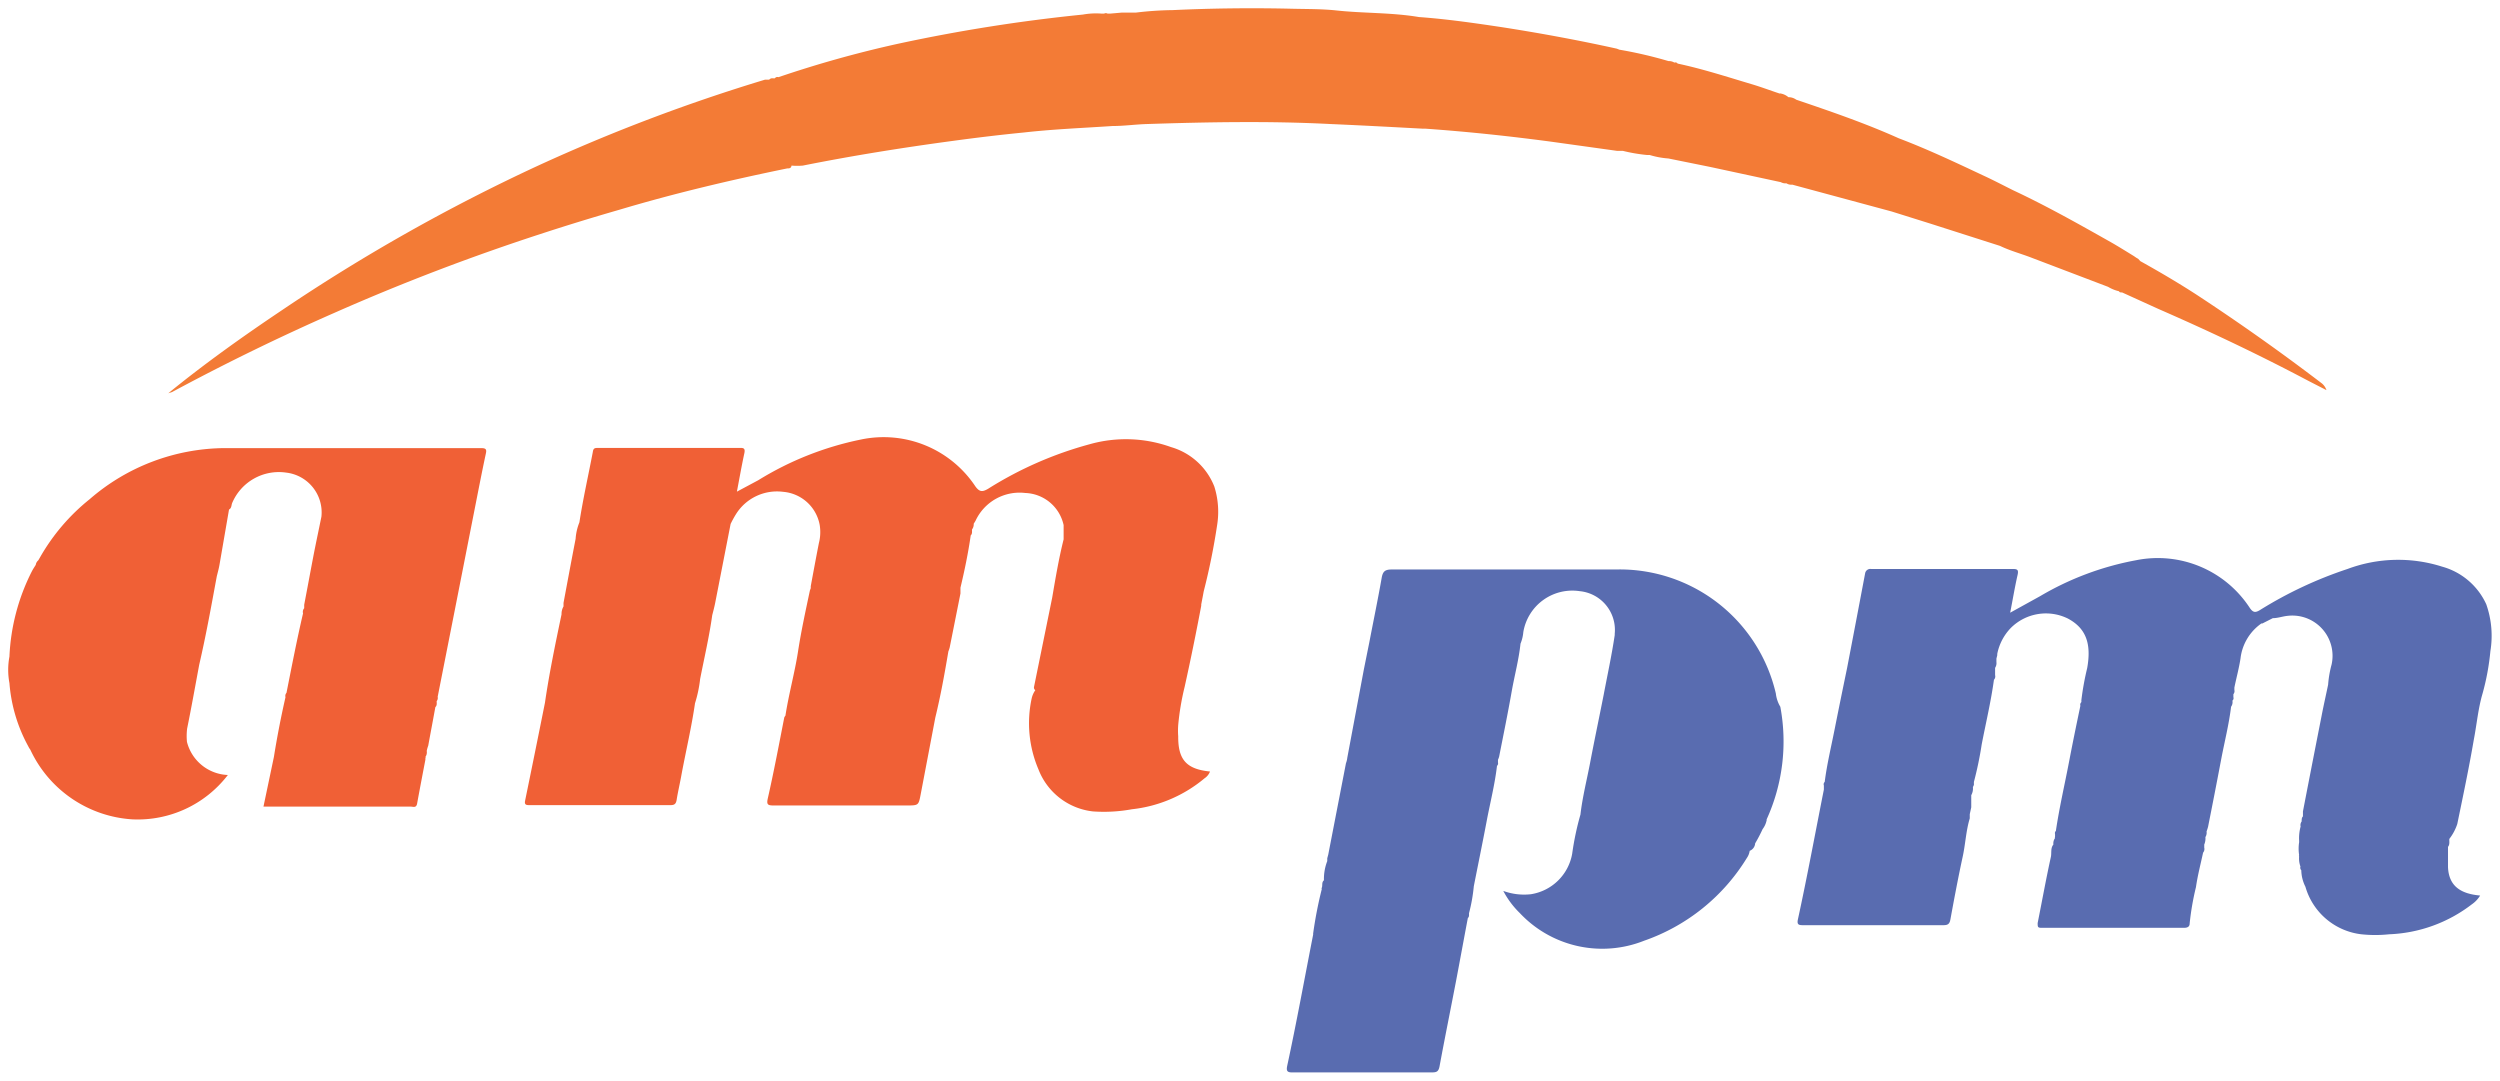 <svg id="Layer_1" data-name="Layer 1" xmlns="http://www.w3.org/2000/svg" viewBox="0 0 150.97 65.26"><defs><style>.cls-1{fill:#fbcc1b;}.cls-2{fill:#f37b36;}.cls-3{fill:#f06036;}.cls-4{fill:#596cb0;}</style></defs><title>ampm</title><polygon class="cls-1" points="10.14 23.72 10.13 23.73 10.14 23.72 10.14 23.72"/><path class="cls-2" d="M140.17,23.12q-3.57-2.72-7.32-5.19c-1.17-.77-2.38-1.48-3.6-2.16h0l-.13-.14-.12-.07h0l-.13-.09c-.44-.27-.87-.54-1.32-.8-2-1.13-3.93-2.22-6-3.19-.6-.3-1.19-.61-1.8-.89-1.68-.79-3.35-1.58-5.09-2.24-2-.9-4.1-1.62-6.19-2.33a.79.79,0,0,0-.43-.15H108a1,1,0,0,0-.45-.22.11.11,0,0,0-.08,0c-.57-.19-1.13-.4-1.7-.57-1.48-.44-2.95-.92-4.46-1.24a.17.17,0,0,0-.2-.06.61.61,0,0,0-.35-.09A25.76,25.76,0,0,0,97.79,3l-.15-.06C95.34,2.43,93,2,90.69,1.64c-1.67-.25-3.33-.49-5-.61-1.66-.28-3.35-.22-5-.4C79.84.54,79,.55,78.12.53q-3.65-.09-7.3.08A20.31,20.31,0,0,0,68.6.76h-.85l-.69.06h-.18a.21.21,0,0,0-.2,0H66.5a4.52,4.52,0,0,0-1.11.06A100.73,100.73,0,0,0,54.15,2.66a67.89,67.89,0,0,0-7.14,2,.19.19,0,0,0-.22.07h-.12a.24.24,0,0,0-.22.08H46.2A107.09,107.09,0,0,0,32.5,10,111.06,111.06,0,0,0,17,18.75c-2.34,1.57-4.63,3.2-6.84,5l.24-.08q4.81-2.59,9.82-4.79a131.69,131.69,0,0,1,12.33-4.72q2.41-.79,4.84-1.49c3.35-1,6.74-1.8,10.15-2.5.12,0,.23,0,.26-.17a4,4,0,0,0,.68,0c3-.6,6.07-1.09,9.12-1.5C59,8.31,60.41,8.14,61.84,8c1.77-.2,3.56-.27,5.34-.39h0c.7,0,1.4-.1,2.09-.12,3.69-.12,7.38-.19,11.07,0,1.86.08,3.71.18,5.57.28v0h.16c2.55.18,5.09.45,7.63.79l3.95.55H98a10,10,0,0,0,1.46.25h.16a5.11,5.11,0,0,0,1.13.21l2.52.51,4.27.92a.58.58,0,0,0,.34.07.52.52,0,0,0,.35.08l6,1.62,2.36.74,4.19,1.34c.62.3,1.28.47,1.92.72l4.6,1.75a2.27,2.27,0,0,0,.67.27c0,.07.11.07.18.07l2.2,1c3.07,1.34,6.09,2.77,9.05,4.34l1.09.56A.88.88,0,0,0,140.17,23.12Z"/><path class="cls-3" d="M29,27.06H13.59a12.56,12.56,0,0,0-8.18,3.09h0a12.26,12.26,0,0,0-3,3.52l-.1.17a.43.43,0,0,0-.15.27c-.08.13-.17.26-.24.4A12.53,12.53,0,0,0,.57,39.65a4.32,4.32,0,0,0,0,1.6A9.45,9.45,0,0,0,1.67,45l.09.17h0l.07.1h0A7.3,7.3,0,0,0,8,49.48a6.86,6.86,0,0,0,5.76-2.68,2.65,2.65,0,0,1-2.47-2A3.69,3.69,0,0,1,11.3,44c.26-1.28.49-2.57.73-3.86.41-1.76.73-3.55,1.06-5.33.06-.25.13-.49.17-.74l.57-3.3c.15-.08.14-.24.18-.37a3.06,3.06,0,0,1,3.27-1.86,2.42,2.42,0,0,1,2.13,2.66h0c-.17.84-.35,1.67-.51,2.51s-.35,1.87-.53,2.81v.21a.33.33,0,0,0-.07.31c-.37,1.59-.68,3.19-1,4.8h0a.28.28,0,0,0-.06.26q-.41,1.8-.7,3.61l-.63,3H24.8c.15,0,.34.1.39-.19.16-.88.33-1.76.5-2.65v-.09a.05.05,0,0,0,0-.07h0a.49.49,0,0,0,.08-.36,1.92,1.92,0,0,1,.09-.32c.14-.77.29-1.55.43-2.33.11-.1.08-.23.08-.36a.3.3,0,0,0,.06-.26l1.07-5.42,1.08-5.49c.25-1.26.49-2.52.76-3.78C29.41,27.09,29.3,27.06,29,27.06Z"/><path class="cls-3" d="M73.5,31.71a5.08,5.08,0,0,0-.17-2.33A4,4,0,0,0,70.72,27a8.05,8.05,0,0,0-4.93-.17,22.52,22.52,0,0,0-6.11,2.68c-.34.2-.52.22-.78-.14A6.65,6.65,0,0,0,52,26.54,19,19,0,0,0,45.79,29l-1.29.69c.16-.84.29-1.58.45-2.32.05-.24,0-.33-.24-.32H36.12c-.18,0-.29,0-.32.24-.27,1.42-.59,2.82-.81,4.25h0a3.3,3.3,0,0,0-.23,1c-.25,1.29-.49,2.58-.73,3.87v.21a.91.91,0,0,0-.12.48c-.37,1.77-.74,3.54-1,5.33q-.6,3-1.2,5.92c-.06.28.11.27.29.27h8.5c.23,0,.32-.08.36-.31.08-.51.2-1,.29-1.51.27-1.45.61-2.88.82-4.33A7.77,7.77,0,0,0,42.28,41c.25-1.28.55-2.55.73-3.85.06-.23.12-.46.17-.7l.94-4.81a6.46,6.46,0,0,1,.33-.6,2.92,2.92,0,0,1,2.84-1.34,2.45,2.45,0,0,1,2.21,2,2.67,2.67,0,0,1-.05,1.1c-.17.87-.33,1.73-.49,2.6h0v.12l-.05.13c-.26,1.23-.53,2.46-.72,3.7s-.56,2.57-.76,3.87a.37.37,0,0,0-.07.11c-.32,1.64-.63,3.28-1,4.91-.07.33,0,.4.33.4h8.06c.72,0,.72,0,.85-.68l.88-4.62h0c.32-1.31.56-2.64.79-4l-.13-.06.13.06a2.1,2.1,0,0,0,.08-.24L58,35.84v-.35c.24-1,.47-2.1.62-3.16.11-.1.07-.24.08-.36a.51.51,0,0,0,.1-.34l.11-.18a2.93,2.93,0,0,1,3-1.68,2.46,2.46,0,0,1,2.32,1.94v.78h0v.08c-.29,1.16-.49,2.34-.69,3.52h0l-1.1,5.4a.2.2,0,0,0,.08.19,1.39,1.39,0,0,0-.22.5,7.1,7.1,0,0,0,.41,4.28A4,4,0,0,0,66,49a9.39,9.39,0,0,0,2.35-.13A8.22,8.22,0,0,0,72.74,47a.86.86,0,0,0,.33-.41c-1.42-.14-1.93-.71-1.92-2.12a4.74,4.74,0,0,1,0-.69,15.63,15.63,0,0,1,.39-2.31q.54-2.44,1-4.89h0V36.5l.1-.52h0l.05-.27A40,40,0,0,0,73.5,31.71Zm-38.22-.06ZM49.36,35.4Zm14.36.77h0Z"/><path class="cls-4" d="M107.24,41.88a9.68,9.68,0,0,0-9.66-7.49H84.05c-.39,0-.54.1-.61.49-.23,1.31-.5,2.61-.75,3.91h0l-.33,1.64-1,5.33a1.32,1.32,0,0,1-.08.33l-1.07,5.52h0l-.06.22V52h0a3,3,0,0,0-.2,1.16h0c-.15.12-.07.31-.13.45a.08.08,0,0,0,0,.08,24.92,24.92,0,0,0-.52,2.67.28.28,0,0,0,0,.07c-.52,2.65-1,5.3-1.57,7.94-.06.3,0,.4.33.39h8.42c.27,0,.39-.05.45-.36.32-1.73.67-3.45,1-5.17.24-1.26.47-2.53.71-3.79h0c.09-.08.07-.19.07-.29A10.14,10.14,0,0,0,89,53.52c.26-1.32.53-2.63.78-3.95.21-1.11.49-2.2.62-3.32a.2.2,0,0,0,.06-.2v-.17a1.16,1.16,0,0,0,.07-.19c.26-1.32.53-2.63.77-4,.17-.94.42-1.87.52-2.82a2.33,2.33,0,0,0,.17-.7,3,3,0,0,1,3.41-2.47,2.35,2.35,0,0,1,2.11,2.57v.08c-.18,1.21-.44,2.41-.67,3.62-.27,1.37-.56,2.74-.82,4.11-.19,1-.46,2.06-.58,3.11a17.1,17.1,0,0,0-.5,2.37A3,3,0,0,1,92.45,54a3.65,3.65,0,0,1-1.67-.2,5.3,5.3,0,0,0,1,1.34,6.83,6.83,0,0,0,7.5,1.67,11.83,11.83,0,0,0,6.21-5,1,1,0,0,0,.17-.43.52.52,0,0,0,.33-.45,9.25,9.25,0,0,0,.45-.86,1.32,1.32,0,0,0,.24-.52.06.06,0,0,0,0-.06,11.35,11.35,0,0,0,.83-6.81A2,2,0,0,1,107.24,41.88Z"/><path class="cls-4" d="M148.39,49.76c.35-1.7.71-3.4,1-5.1.18-.93.26-1.88.53-2.79a14.67,14.67,0,0,0,.47-2.55,5.74,5.74,0,0,0-.25-2.83,4.14,4.14,0,0,0-2.66-2.27,8.75,8.75,0,0,0-5.72.14,24.6,24.6,0,0,0-5.27,2.47c-.29.18-.43.17-.63-.12A6.63,6.63,0,0,0,129,33.83a17.73,17.73,0,0,0-5.8,2.17l-1.81,1c.16-.81.28-1.55.45-2.29.06-.28,0-.35-.27-.35H113a.32.32,0,0,0-.37.27v0q-.54,2.86-1.09,5.72a1.82,1.82,0,0,0,.83.15,1.82,1.82,0,0,1-.83-.15c-.25,1.21-.5,2.43-.74,3.64s-.47,2.14-.61,3.23h0a.19.19,0,0,0-.05.21v.25c-.52,2.62-1,5.23-1.57,7.85-.07.33.08.34.33.34h8.46c.26,0,.37-.07.42-.34.23-1.26.47-2.53.74-3.78.17-.77.2-1.57.43-2.33h0a.29.29,0,0,0,0-.05v-.2h0l.09-.42v-.73a.83.83,0,0,0,.1-.49h0l.06-.13v-.18a21.57,21.57,0,0,0,.47-2.26c.25-1.3.56-2.59.74-3.91a.29.29,0,0,0,.07-.28v-.44a.52.52,0,0,0,.08-.35v-.16h0a.28.28,0,0,0,0-.05l.05-.2v-.08a3.12,3.12,0,0,1,.82-1.57,3,3,0,0,1,3.44-.57c1.09.58,1.44,1.5,1.17,3a16.64,16.64,0,0,0-.35,1.93v.12a.21.21,0,0,0-.06.22c-.23,1.1-.46,2.21-.67,3.31-.27,1.42-.6,2.82-.81,4.25a.17.17,0,0,0-.05.18v.17a.08.08,0,0,0,0,.08A.55.55,0,0,0,124,51c-.18.22-.1.49-.15.74-.29,1.32-.53,2.65-.8,4,0,.24,0,.29.25.29h8.58c.21,0,.35-.06.35-.27a16.1,16.1,0,0,1,.38-2.19c.1-.7.28-1.38.43-2.08a.34.34,0,0,0,.07-.3V51a.93.93,0,0,0,.07-.45.5.5,0,0,0,.07-.34,2.85,2.85,0,0,0,.09-.28q.4-2,.79-4.06c.2-1.06.47-2.11.6-3.19a.47.47,0,0,0,.08-.37h0a.19.19,0,0,0,.06-.21v-.18a.28.28,0,0,0,.06-.25v-.15c.12-.59.28-1.17.37-1.76a3,3,0,0,1,1.26-2.11h.06l.63-.32c.3,0,.59-.11.89-.14a2.43,2.43,0,0,1,2.66,2.94,6.44,6.44,0,0,0-.21,1.22c-.13.62-.27,1.24-.39,1.86q-.57,2.89-1.13,5.79v.3c-.09.09-.07.2-.08.31h0a.36.36,0,0,0-.06.3,2.68,2.68,0,0,0-.09.86v.09a2.52,2.52,0,0,0,0,.78.07.07,0,0,0,0,.08,1.43,1.43,0,0,0,.08.61.21.21,0,0,0,.05.22,2.31,2.31,0,0,0,.25,1,4,4,0,0,0,3.38,2.87,8,8,0,0,0,1.67,0,8.74,8.74,0,0,0,5-1.81,1.73,1.73,0,0,0,.5-.53c-1.1-.1-1.89-.51-1.94-1.72v-.17a.14.14,0,0,0-.06.06h0a.14.14,0,0,1,.06-.06V51.14c.12-.15.07-.32.08-.48A3,3,0,0,0,148.39,49.76Zm-27.56-9.87Z"/></svg>